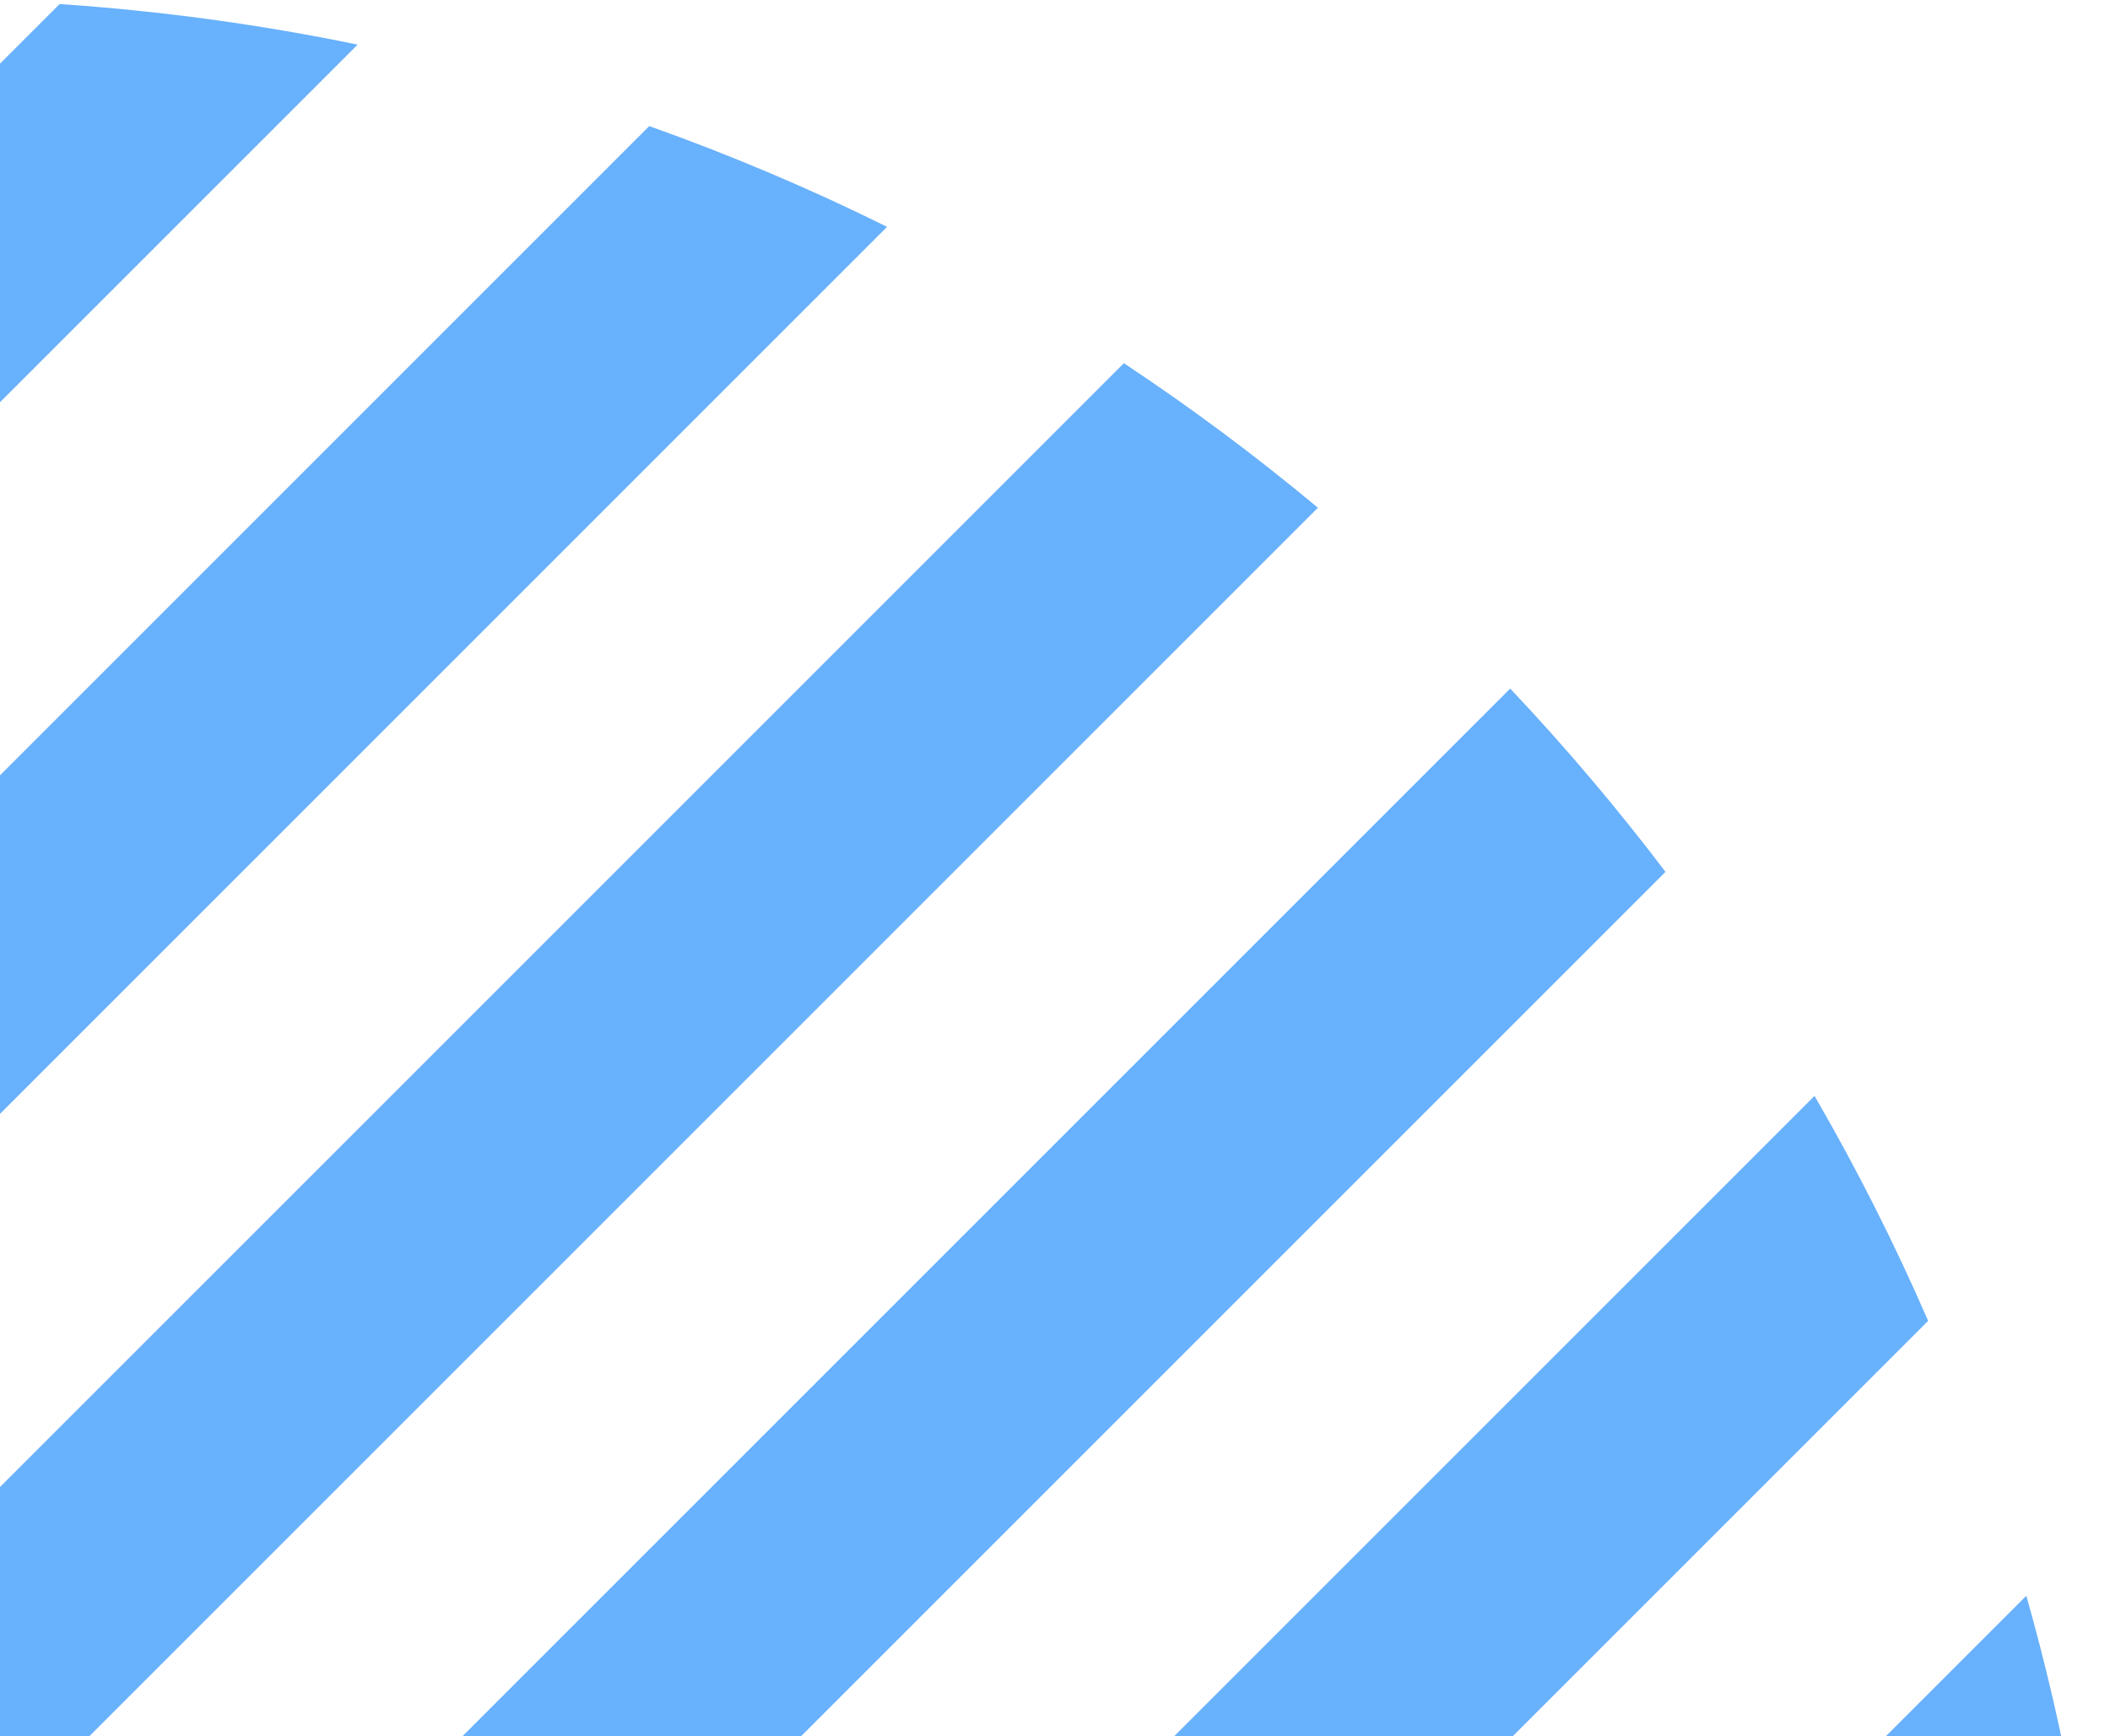 <svg width="514" height="423" viewBox="0 0 514 423" fill="none" xmlns="http://www.w3.org/2000/svg">
<path d="M460.845 768.275C435.402 820.979 400.821 870.38 357.1 914.101C313.379 957.822 263.978 992.402 211.274 1017.85L460.845 768.275ZM513.936 541.812C513.57 572.427 510.593 603.015 505.01 633.217L76.216 1062.01C46.014 1067.59 15.426 1070.57 -15.189 1070.94L513.936 541.812ZM493.616 388.759C499.955 411.114 504.812 433.801 508.19 456.664L-100.337 1065.19C-123.2 1061.81 -145.886 1056.96 -168.241 1050.62L493.616 388.759ZM442.024 266.979C452.362 284.812 461.588 303.113 469.698 321.782L-235.219 1026.7C-253.888 1018.59 -272.189 1009.36 -290.021 999.024L442.024 266.979ZM367.885 167.746C381.437 182.089 394.047 196.998 405.714 212.394L-344.606 962.714C-360.002 951.047 -374.911 938.438 -389.255 924.885L367.885 167.746ZM273.777 88.48C290.017 99.239 305.799 110.978 321.041 123.694L-433.307 878.042C-446.023 862.8 -457.762 847.018 -468.521 830.778L273.777 88.48ZM158.163 30.721C177.84 37.716 197.19 45.895 216.101 55.262L-501.739 773.102C-511.106 754.191 -519.285 734.841 -526.28 715.164L158.163 30.721ZM14.522 0.99C38.873 2.627 63.134 5.919 87.121 10.87L-546.131 644.122C-551.082 620.135 -554.374 595.874 -556.011 571.523L14.522 0.99ZM-182.139 24.279C-148.136 13.631 -113.281 6.455 -78.129 2.747L-554.254 478.872C-550.546 443.72 -543.369 408.864 -532.721 374.861L-182.139 24.279Z" fill="#68B1FC"/>
</svg>
